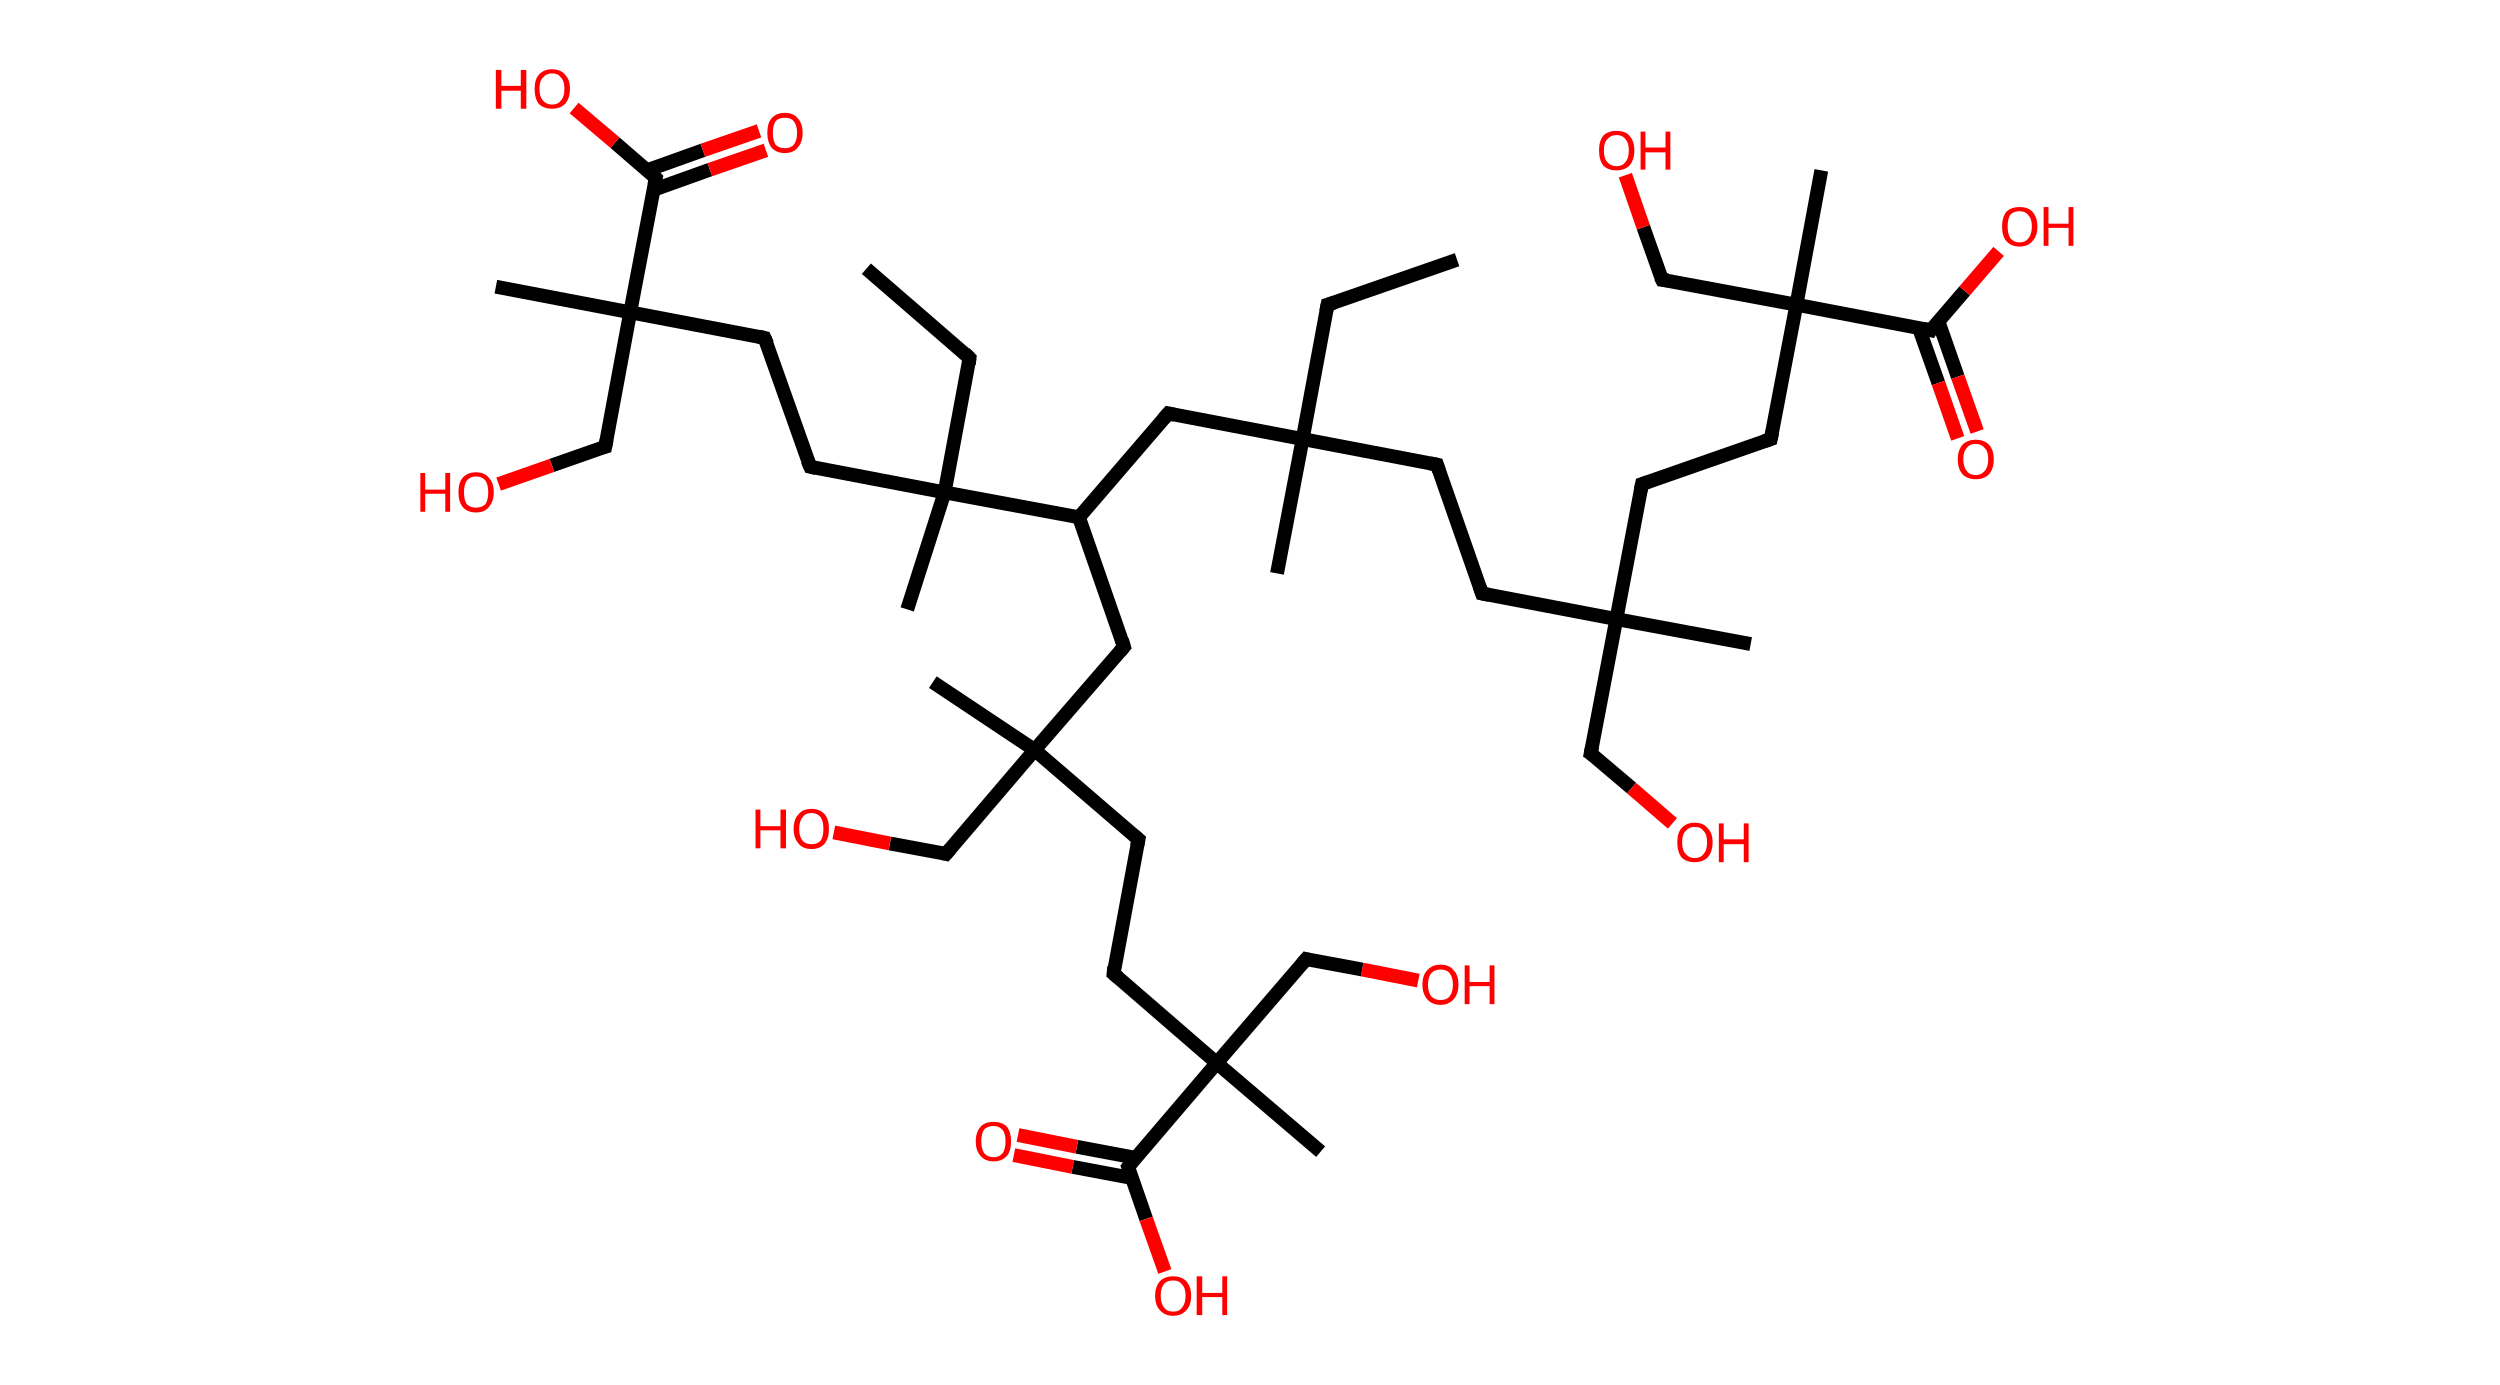 <?xml version='1.0' encoding='ASCII' standalone='yes'?>
<svg xmlns="http://www.w3.org/2000/svg" xmlns:rdkit="http://www.rdkit.org/xml" xmlns:xlink="http://www.w3.org/1999/xlink" version="1.1" baseProfile="full" xml:space="preserve" width="361px" height="200px" viewBox="0 0 361 200">
<!-- END OF HEADER -->
<rect style="opacity:1.0;fill:#FFFFFF;stroke:none" width="361.0" height="200.0" x="0.0" y="0.0"> </rect>
<path class="bond-0 atom-0 atom-1" d="M 210.4,37.5 L 191.7,44.0" style="fill:none;fill-rule:evenodd;stroke:#000000;stroke-width:2.0px;stroke-linecap:butt;stroke-linejoin:miter;stroke-opacity:1"/>
<path class="bond-1 atom-1 atom-2" d="M 191.7,44.0 L 188.1,63.4" style="fill:none;fill-rule:evenodd;stroke:#000000;stroke-width:2.0px;stroke-linecap:butt;stroke-linejoin:miter;stroke-opacity:1"/>
<path class="bond-2 atom-2 atom-3" d="M 188.1,63.4 L 184.4,82.8" style="fill:none;fill-rule:evenodd;stroke:#000000;stroke-width:2.0px;stroke-linecap:butt;stroke-linejoin:miter;stroke-opacity:1"/>
<path class="bond-3 atom-2 atom-4" d="M 188.1,63.4 L 207.5,67.1" style="fill:none;fill-rule:evenodd;stroke:#000000;stroke-width:2.0px;stroke-linecap:butt;stroke-linejoin:miter;stroke-opacity:1"/>
<path class="bond-4 atom-4 atom-5" d="M 207.5,67.1 L 214.0,85.7" style="fill:none;fill-rule:evenodd;stroke:#000000;stroke-width:2.0px;stroke-linecap:butt;stroke-linejoin:miter;stroke-opacity:1"/>
<path class="bond-5 atom-5 atom-6" d="M 214.0,85.7 L 233.4,89.4" style="fill:none;fill-rule:evenodd;stroke:#000000;stroke-width:2.0px;stroke-linecap:butt;stroke-linejoin:miter;stroke-opacity:1"/>
<path class="bond-6 atom-6 atom-7" d="M 233.4,89.4 L 252.8,93.0" style="fill:none;fill-rule:evenodd;stroke:#000000;stroke-width:2.0px;stroke-linecap:butt;stroke-linejoin:miter;stroke-opacity:1"/>
<path class="bond-7 atom-6 atom-8" d="M 233.4,89.4 L 229.7,108.8" style="fill:none;fill-rule:evenodd;stroke:#000000;stroke-width:2.0px;stroke-linecap:butt;stroke-linejoin:miter;stroke-opacity:1"/>
<path class="bond-8 atom-8 atom-9" d="M 229.7,108.8 L 235.6,113.8" style="fill:none;fill-rule:evenodd;stroke:#000000;stroke-width:2.0px;stroke-linecap:butt;stroke-linejoin:miter;stroke-opacity:1"/>
<path class="bond-8 atom-8 atom-9" d="M 235.6,113.8 L 241.5,118.9" style="fill:none;fill-rule:evenodd;stroke:#FF0000;stroke-width:2.0px;stroke-linecap:butt;stroke-linejoin:miter;stroke-opacity:1"/>
<path class="bond-9 atom-6 atom-10" d="M 233.4,89.4 L 237.1,69.9" style="fill:none;fill-rule:evenodd;stroke:#000000;stroke-width:2.0px;stroke-linecap:butt;stroke-linejoin:miter;stroke-opacity:1"/>
<path class="bond-10 atom-10 atom-11" d="M 237.1,69.9 L 255.7,63.4" style="fill:none;fill-rule:evenodd;stroke:#000000;stroke-width:2.0px;stroke-linecap:butt;stroke-linejoin:miter;stroke-opacity:1"/>
<path class="bond-11 atom-11 atom-12" d="M 255.7,63.4 L 259.4,44.0" style="fill:none;fill-rule:evenodd;stroke:#000000;stroke-width:2.0px;stroke-linecap:butt;stroke-linejoin:miter;stroke-opacity:1"/>
<path class="bond-12 atom-12 atom-13" d="M 259.4,44.0 L 263.0,24.6" style="fill:none;fill-rule:evenodd;stroke:#000000;stroke-width:2.0px;stroke-linecap:butt;stroke-linejoin:miter;stroke-opacity:1"/>
<path class="bond-13 atom-12 atom-14" d="M 259.4,44.0 L 240.0,40.4" style="fill:none;fill-rule:evenodd;stroke:#000000;stroke-width:2.0px;stroke-linecap:butt;stroke-linejoin:miter;stroke-opacity:1"/>
<path class="bond-14 atom-14 atom-15" d="M 240.0,40.4 L 237.3,32.8" style="fill:none;fill-rule:evenodd;stroke:#000000;stroke-width:2.0px;stroke-linecap:butt;stroke-linejoin:miter;stroke-opacity:1"/>
<path class="bond-14 atom-14 atom-15" d="M 237.3,32.8 L 234.7,25.3" style="fill:none;fill-rule:evenodd;stroke:#FF0000;stroke-width:2.0px;stroke-linecap:butt;stroke-linejoin:miter;stroke-opacity:1"/>
<path class="bond-15 atom-12 atom-16" d="M 259.4,44.0 L 278.8,47.7" style="fill:none;fill-rule:evenodd;stroke:#000000;stroke-width:2.0px;stroke-linecap:butt;stroke-linejoin:miter;stroke-opacity:1"/>
<path class="bond-16 atom-16 atom-17" d="M 277.1,47.4 L 279.9,55.3" style="fill:none;fill-rule:evenodd;stroke:#000000;stroke-width:2.0px;stroke-linecap:butt;stroke-linejoin:miter;stroke-opacity:1"/>
<path class="bond-16 atom-16 atom-17" d="M 279.9,55.3 L 282.7,63.3" style="fill:none;fill-rule:evenodd;stroke:#FF0000;stroke-width:2.0px;stroke-linecap:butt;stroke-linejoin:miter;stroke-opacity:1"/>
<path class="bond-16 atom-16 atom-17" d="M 279.9,46.4 L 282.7,54.4" style="fill:none;fill-rule:evenodd;stroke:#000000;stroke-width:2.0px;stroke-linecap:butt;stroke-linejoin:miter;stroke-opacity:1"/>
<path class="bond-16 atom-16 atom-17" d="M 282.7,54.4 L 285.5,62.3" style="fill:none;fill-rule:evenodd;stroke:#FF0000;stroke-width:2.0px;stroke-linecap:butt;stroke-linejoin:miter;stroke-opacity:1"/>
<path class="bond-17 atom-16 atom-18" d="M 278.8,47.7 L 283.7,42.0" style="fill:none;fill-rule:evenodd;stroke:#000000;stroke-width:2.0px;stroke-linecap:butt;stroke-linejoin:miter;stroke-opacity:1"/>
<path class="bond-17 atom-16 atom-18" d="M 283.7,42.0 L 288.6,36.3" style="fill:none;fill-rule:evenodd;stroke:#FF0000;stroke-width:2.0px;stroke-linecap:butt;stroke-linejoin:miter;stroke-opacity:1"/>
<path class="bond-18 atom-2 atom-19" d="M 188.1,63.4 L 168.7,59.7" style="fill:none;fill-rule:evenodd;stroke:#000000;stroke-width:2.0px;stroke-linecap:butt;stroke-linejoin:miter;stroke-opacity:1"/>
<path class="bond-19 atom-19 atom-20" d="M 168.7,59.7 L 155.8,74.7" style="fill:none;fill-rule:evenodd;stroke:#000000;stroke-width:2.0px;stroke-linecap:butt;stroke-linejoin:miter;stroke-opacity:1"/>
<path class="bond-20 atom-20 atom-21" d="M 155.8,74.7 L 162.3,93.4" style="fill:none;fill-rule:evenodd;stroke:#000000;stroke-width:2.0px;stroke-linecap:butt;stroke-linejoin:miter;stroke-opacity:1"/>
<path class="bond-21 atom-21 atom-22" d="M 162.3,93.4 L 149.4,108.3" style="fill:none;fill-rule:evenodd;stroke:#000000;stroke-width:2.0px;stroke-linecap:butt;stroke-linejoin:miter;stroke-opacity:1"/>
<path class="bond-22 atom-22 atom-23" d="M 149.4,108.3 L 134.7,98.5" style="fill:none;fill-rule:evenodd;stroke:#000000;stroke-width:2.0px;stroke-linecap:butt;stroke-linejoin:miter;stroke-opacity:1"/>
<path class="bond-23 atom-22 atom-24" d="M 149.4,108.3 L 136.6,123.3" style="fill:none;fill-rule:evenodd;stroke:#000000;stroke-width:2.0px;stroke-linecap:butt;stroke-linejoin:miter;stroke-opacity:1"/>
<path class="bond-24 atom-24 atom-25" d="M 136.6,123.3 L 128.5,121.8" style="fill:none;fill-rule:evenodd;stroke:#000000;stroke-width:2.0px;stroke-linecap:butt;stroke-linejoin:miter;stroke-opacity:1"/>
<path class="bond-24 atom-24 atom-25" d="M 128.5,121.8 L 120.4,120.2" style="fill:none;fill-rule:evenodd;stroke:#FF0000;stroke-width:2.0px;stroke-linecap:butt;stroke-linejoin:miter;stroke-opacity:1"/>
<path class="bond-25 atom-22 atom-26" d="M 149.4,108.3 L 164.4,121.2" style="fill:none;fill-rule:evenodd;stroke:#000000;stroke-width:2.0px;stroke-linecap:butt;stroke-linejoin:miter;stroke-opacity:1"/>
<path class="bond-26 atom-26 atom-27" d="M 164.4,121.2 L 160.8,140.6" style="fill:none;fill-rule:evenodd;stroke:#000000;stroke-width:2.0px;stroke-linecap:butt;stroke-linejoin:miter;stroke-opacity:1"/>
<path class="bond-27 atom-27 atom-28" d="M 160.8,140.6 L 175.7,153.5" style="fill:none;fill-rule:evenodd;stroke:#000000;stroke-width:2.0px;stroke-linecap:butt;stroke-linejoin:miter;stroke-opacity:1"/>
<path class="bond-28 atom-28 atom-29" d="M 175.7,153.5 L 190.7,166.3" style="fill:none;fill-rule:evenodd;stroke:#000000;stroke-width:2.0px;stroke-linecap:butt;stroke-linejoin:miter;stroke-opacity:1"/>
<path class="bond-29 atom-28 atom-30" d="M 175.7,153.5 L 188.6,138.5" style="fill:none;fill-rule:evenodd;stroke:#000000;stroke-width:2.0px;stroke-linecap:butt;stroke-linejoin:miter;stroke-opacity:1"/>
<path class="bond-30 atom-30 atom-31" d="M 188.6,138.5 L 196.7,140.0" style="fill:none;fill-rule:evenodd;stroke:#000000;stroke-width:2.0px;stroke-linecap:butt;stroke-linejoin:miter;stroke-opacity:1"/>
<path class="bond-30 atom-30 atom-31" d="M 196.7,140.0 L 204.8,141.6" style="fill:none;fill-rule:evenodd;stroke:#FF0000;stroke-width:2.0px;stroke-linecap:butt;stroke-linejoin:miter;stroke-opacity:1"/>
<path class="bond-31 atom-28 atom-32" d="M 175.7,153.5 L 162.9,168.5" style="fill:none;fill-rule:evenodd;stroke:#000000;stroke-width:2.0px;stroke-linecap:butt;stroke-linejoin:miter;stroke-opacity:1"/>
<path class="bond-32 atom-32 atom-33" d="M 164.0,167.2 L 155.5,165.6" style="fill:none;fill-rule:evenodd;stroke:#000000;stroke-width:2.0px;stroke-linecap:butt;stroke-linejoin:miter;stroke-opacity:1"/>
<path class="bond-32 atom-32 atom-33" d="M 155.5,165.6 L 147.0,163.9" style="fill:none;fill-rule:evenodd;stroke:#FF0000;stroke-width:2.0px;stroke-linecap:butt;stroke-linejoin:miter;stroke-opacity:1"/>
<path class="bond-32 atom-32 atom-33" d="M 163.4,170.1 L 154.9,168.5" style="fill:none;fill-rule:evenodd;stroke:#000000;stroke-width:2.0px;stroke-linecap:butt;stroke-linejoin:miter;stroke-opacity:1"/>
<path class="bond-32 atom-32 atom-33" d="M 154.9,168.5 L 146.4,166.8" style="fill:none;fill-rule:evenodd;stroke:#FF0000;stroke-width:2.0px;stroke-linecap:butt;stroke-linejoin:miter;stroke-opacity:1"/>
<path class="bond-33 atom-32 atom-34" d="M 162.9,168.5 L 165.5,176.0" style="fill:none;fill-rule:evenodd;stroke:#000000;stroke-width:2.0px;stroke-linecap:butt;stroke-linejoin:miter;stroke-opacity:1"/>
<path class="bond-33 atom-32 atom-34" d="M 165.5,176.0 L 168.2,183.6" style="fill:none;fill-rule:evenodd;stroke:#FF0000;stroke-width:2.0px;stroke-linecap:butt;stroke-linejoin:miter;stroke-opacity:1"/>
<path class="bond-34 atom-20 atom-35" d="M 155.8,74.7 L 136.4,71.1" style="fill:none;fill-rule:evenodd;stroke:#000000;stroke-width:2.0px;stroke-linecap:butt;stroke-linejoin:miter;stroke-opacity:1"/>
<path class="bond-35 atom-35 atom-36" d="M 136.4,71.1 L 131.0,88.0" style="fill:none;fill-rule:evenodd;stroke:#000000;stroke-width:2.0px;stroke-linecap:butt;stroke-linejoin:miter;stroke-opacity:1"/>
<path class="bond-36 atom-35 atom-37" d="M 136.4,71.1 L 140.0,51.7" style="fill:none;fill-rule:evenodd;stroke:#000000;stroke-width:2.0px;stroke-linecap:butt;stroke-linejoin:miter;stroke-opacity:1"/>
<path class="bond-37 atom-37 atom-38" d="M 140.0,51.7 L 125.1,38.8" style="fill:none;fill-rule:evenodd;stroke:#000000;stroke-width:2.0px;stroke-linecap:butt;stroke-linejoin:miter;stroke-opacity:1"/>
<path class="bond-38 atom-35 atom-39" d="M 136.4,71.1 L 117.0,67.4" style="fill:none;fill-rule:evenodd;stroke:#000000;stroke-width:2.0px;stroke-linecap:butt;stroke-linejoin:miter;stroke-opacity:1"/>
<path class="bond-39 atom-39 atom-40" d="M 117.0,67.4 L 110.4,48.8" style="fill:none;fill-rule:evenodd;stroke:#000000;stroke-width:2.0px;stroke-linecap:butt;stroke-linejoin:miter;stroke-opacity:1"/>
<path class="bond-40 atom-40 atom-41" d="M 110.4,48.8 L 91.0,45.1" style="fill:none;fill-rule:evenodd;stroke:#000000;stroke-width:2.0px;stroke-linecap:butt;stroke-linejoin:miter;stroke-opacity:1"/>
<path class="bond-41 atom-41 atom-42" d="M 91.0,45.1 L 71.6,41.4" style="fill:none;fill-rule:evenodd;stroke:#000000;stroke-width:2.0px;stroke-linecap:butt;stroke-linejoin:miter;stroke-opacity:1"/>
<path class="bond-42 atom-41 atom-43" d="M 91.0,45.1 L 87.4,64.5" style="fill:none;fill-rule:evenodd;stroke:#000000;stroke-width:2.0px;stroke-linecap:butt;stroke-linejoin:miter;stroke-opacity:1"/>
<path class="bond-43 atom-43 atom-44" d="M 87.4,64.5 L 79.7,67.2" style="fill:none;fill-rule:evenodd;stroke:#000000;stroke-width:2.0px;stroke-linecap:butt;stroke-linejoin:miter;stroke-opacity:1"/>
<path class="bond-43 atom-43 atom-44" d="M 79.7,67.2 L 72.0,69.9" style="fill:none;fill-rule:evenodd;stroke:#FF0000;stroke-width:2.0px;stroke-linecap:butt;stroke-linejoin:miter;stroke-opacity:1"/>
<path class="bond-44 atom-41 atom-45" d="M 91.0,45.1 L 94.7,25.7" style="fill:none;fill-rule:evenodd;stroke:#000000;stroke-width:2.0px;stroke-linecap:butt;stroke-linejoin:miter;stroke-opacity:1"/>
<path class="bond-45 atom-45 atom-46" d="M 94.4,27.4 L 102.5,24.5" style="fill:none;fill-rule:evenodd;stroke:#000000;stroke-width:2.0px;stroke-linecap:butt;stroke-linejoin:miter;stroke-opacity:1"/>
<path class="bond-45 atom-45 atom-46" d="M 102.5,24.5 L 110.6,21.7" style="fill:none;fill-rule:evenodd;stroke:#FF0000;stroke-width:2.0px;stroke-linecap:butt;stroke-linejoin:miter;stroke-opacity:1"/>
<path class="bond-45 atom-45 atom-46" d="M 93.4,24.6 L 101.5,21.7" style="fill:none;fill-rule:evenodd;stroke:#000000;stroke-width:2.0px;stroke-linecap:butt;stroke-linejoin:miter;stroke-opacity:1"/>
<path class="bond-45 atom-45 atom-46" d="M 101.5,21.7 L 109.6,18.9" style="fill:none;fill-rule:evenodd;stroke:#FF0000;stroke-width:2.0px;stroke-linecap:butt;stroke-linejoin:miter;stroke-opacity:1"/>
<path class="bond-46 atom-45 atom-47" d="M 94.7,25.7 L 88.8,20.6" style="fill:none;fill-rule:evenodd;stroke:#000000;stroke-width:2.0px;stroke-linecap:butt;stroke-linejoin:miter;stroke-opacity:1"/>
<path class="bond-46 atom-45 atom-47" d="M 88.8,20.6 L 82.9,15.6" style="fill:none;fill-rule:evenodd;stroke:#FF0000;stroke-width:2.0px;stroke-linecap:butt;stroke-linejoin:miter;stroke-opacity:1"/>
<path d="M 192.7,43.7 L 191.7,44.0 L 191.5,45.0" style="fill:none;stroke:#000000;stroke-width:2.0px;stroke-linecap:butt;stroke-linejoin:miter;stroke-opacity:1;"/>
<path d="M 206.5,66.9 L 207.5,67.1 L 207.8,68.0" style="fill:none;stroke:#000000;stroke-width:2.0px;stroke-linecap:butt;stroke-linejoin:miter;stroke-opacity:1;"/>
<path d="M 213.7,84.8 L 214.0,85.7 L 215.0,85.9" style="fill:none;stroke:#000000;stroke-width:2.0px;stroke-linecap:butt;stroke-linejoin:miter;stroke-opacity:1;"/>
<path d="M 229.9,107.8 L 229.7,108.8 L 230.0,109.0" style="fill:none;stroke:#000000;stroke-width:2.0px;stroke-linecap:butt;stroke-linejoin:miter;stroke-opacity:1;"/>
<path d="M 236.9,70.9 L 237.1,69.9 L 238.0,69.6" style="fill:none;stroke:#000000;stroke-width:2.0px;stroke-linecap:butt;stroke-linejoin:miter;stroke-opacity:1;"/>
<path d="M 254.8,63.7 L 255.7,63.4 L 255.9,62.4" style="fill:none;stroke:#000000;stroke-width:2.0px;stroke-linecap:butt;stroke-linejoin:miter;stroke-opacity:1;"/>
<path d="M 240.9,40.5 L 240.0,40.4 L 239.8,40.0" style="fill:none;stroke:#000000;stroke-width:2.0px;stroke-linecap:butt;stroke-linejoin:miter;stroke-opacity:1;"/>
<path d="M 277.8,47.5 L 278.8,47.7 L 279.0,47.4" style="fill:none;stroke:#000000;stroke-width:2.0px;stroke-linecap:butt;stroke-linejoin:miter;stroke-opacity:1;"/>
<path d="M 169.6,59.9 L 168.7,59.7 L 168.0,60.5" style="fill:none;stroke:#000000;stroke-width:2.0px;stroke-linecap:butt;stroke-linejoin:miter;stroke-opacity:1;"/>
<path d="M 162.0,92.4 L 162.3,93.4 L 161.7,94.1" style="fill:none;stroke:#000000;stroke-width:2.0px;stroke-linecap:butt;stroke-linejoin:miter;stroke-opacity:1;"/>
<path d="M 137.2,122.6 L 136.6,123.3 L 136.2,123.2" style="fill:none;stroke:#000000;stroke-width:2.0px;stroke-linecap:butt;stroke-linejoin:miter;stroke-opacity:1;"/>
<path d="M 163.7,120.6 L 164.4,121.2 L 164.2,122.2" style="fill:none;stroke:#000000;stroke-width:2.0px;stroke-linecap:butt;stroke-linejoin:miter;stroke-opacity:1;"/>
<path d="M 160.9,139.6 L 160.8,140.6 L 161.5,141.2" style="fill:none;stroke:#000000;stroke-width:2.0px;stroke-linecap:butt;stroke-linejoin:miter;stroke-opacity:1;"/>
<path d="M 188.0,139.2 L 188.6,138.5 L 189.0,138.6" style="fill:none;stroke:#000000;stroke-width:2.0px;stroke-linecap:butt;stroke-linejoin:miter;stroke-opacity:1;"/>
<path d="M 163.5,167.7 L 162.9,168.5 L 163.0,168.8" style="fill:none;stroke:#000000;stroke-width:2.0px;stroke-linecap:butt;stroke-linejoin:miter;stroke-opacity:1;"/>
<path d="M 139.9,52.6 L 140.0,51.7 L 139.3,51.0" style="fill:none;stroke:#000000;stroke-width:2.0px;stroke-linecap:butt;stroke-linejoin:miter;stroke-opacity:1;"/>
<path d="M 117.9,67.6 L 117.0,67.4 L 116.6,66.5" style="fill:none;stroke:#000000;stroke-width:2.0px;stroke-linecap:butt;stroke-linejoin:miter;stroke-opacity:1;"/>
<path d="M 110.8,49.7 L 110.4,48.8 L 109.5,48.6" style="fill:none;stroke:#000000;stroke-width:2.0px;stroke-linecap:butt;stroke-linejoin:miter;stroke-opacity:1;"/>
<path d="M 87.6,63.5 L 87.4,64.5 L 87.0,64.6" style="fill:none;stroke:#000000;stroke-width:2.0px;stroke-linecap:butt;stroke-linejoin:miter;stroke-opacity:1;"/>
<path d="M 94.5,26.7 L 94.7,25.7 L 94.4,25.4" style="fill:none;stroke:#000000;stroke-width:2.0px;stroke-linecap:butt;stroke-linejoin:miter;stroke-opacity:1;"/>
<path class="atom-9" d="M 242.2 121.6 Q 242.2 120.3, 242.8 119.6 Q 243.5 118.8, 244.7 118.8 Q 246.0 118.8, 246.6 119.6 Q 247.3 120.3, 247.3 121.6 Q 247.3 123.0, 246.6 123.8 Q 245.9 124.5, 244.7 124.5 Q 243.5 124.5, 242.8 123.8 Q 242.2 123.0, 242.2 121.6 M 244.7 123.9 Q 245.6 123.9, 246.0 123.3 Q 246.5 122.8, 246.5 121.6 Q 246.5 120.5, 246.0 120.0 Q 245.6 119.4, 244.7 119.4 Q 243.9 119.4, 243.4 120.0 Q 242.9 120.5, 242.9 121.6 Q 242.9 122.8, 243.4 123.3 Q 243.9 123.9, 244.7 123.9 " fill="#FF0000"/>
<path class="atom-9" d="M 248.2 118.9 L 248.9 118.9 L 248.9 121.2 L 251.8 121.2 L 251.8 118.9 L 252.5 118.9 L 252.5 124.5 L 251.8 124.5 L 251.8 121.9 L 248.9 121.9 L 248.9 124.5 L 248.2 124.5 L 248.2 118.9 " fill="#FF0000"/>
<path class="atom-15" d="M 230.9 21.7 Q 230.9 20.4, 231.5 19.6 Q 232.2 18.9, 233.4 18.9 Q 234.7 18.9, 235.3 19.6 Q 236.0 20.4, 236.0 21.7 Q 236.0 23.1, 235.3 23.9 Q 234.6 24.6, 233.4 24.6 Q 232.2 24.6, 231.5 23.9 Q 230.9 23.1, 230.9 21.7 M 233.4 24.0 Q 234.3 24.0, 234.7 23.4 Q 235.2 22.9, 235.2 21.7 Q 235.2 20.6, 234.7 20.1 Q 234.3 19.5, 233.4 19.5 Q 232.6 19.5, 232.1 20.1 Q 231.6 20.6, 231.6 21.7 Q 231.6 22.9, 232.1 23.4 Q 232.6 24.0, 233.4 24.0 " fill="#FF0000"/>
<path class="atom-15" d="M 236.9 19.0 L 237.6 19.0 L 237.6 21.3 L 240.5 21.3 L 240.5 19.0 L 241.2 19.0 L 241.2 24.5 L 240.5 24.5 L 240.5 22.0 L 237.6 22.0 L 237.6 24.5 L 236.9 24.5 L 236.9 19.0 " fill="#FF0000"/>
<path class="atom-17" d="M 282.7 66.3 Q 282.7 65.0, 283.4 64.2 Q 284.1 63.5, 285.3 63.5 Q 286.5 63.5, 287.2 64.2 Q 287.9 65.0, 287.9 66.3 Q 287.9 67.7, 287.2 68.5 Q 286.5 69.2, 285.3 69.2 Q 284.1 69.2, 283.4 68.5 Q 282.7 67.7, 282.7 66.3 M 285.3 68.6 Q 286.1 68.6, 286.6 68.0 Q 287.1 67.4, 287.1 66.3 Q 287.1 65.2, 286.6 64.7 Q 286.1 64.1, 285.3 64.1 Q 284.4 64.1, 284.0 64.7 Q 283.5 65.2, 283.5 66.3 Q 283.5 67.4, 284.0 68.0 Q 284.4 68.6, 285.3 68.6 " fill="#FF0000"/>
<path class="atom-18" d="M 289.1 32.7 Q 289.1 31.4, 289.7 30.6 Q 290.4 29.9, 291.6 29.9 Q 292.9 29.9, 293.5 30.6 Q 294.2 31.4, 294.2 32.7 Q 294.2 34.1, 293.5 34.8 Q 292.9 35.6, 291.6 35.6 Q 290.4 35.6, 289.7 34.8 Q 289.1 34.1, 289.1 32.7 M 291.6 35.0 Q 292.5 35.0, 292.9 34.4 Q 293.4 33.8, 293.4 32.7 Q 293.4 31.6, 292.9 31.1 Q 292.5 30.5, 291.6 30.5 Q 290.8 30.5, 290.3 31.0 Q 289.9 31.6, 289.9 32.7 Q 289.9 33.8, 290.3 34.4 Q 290.8 35.0, 291.6 35.0 " fill="#FF0000"/>
<path class="atom-18" d="M 295.1 29.9 L 295.8 29.9 L 295.8 32.3 L 298.7 32.3 L 298.7 29.9 L 299.4 29.9 L 299.4 35.5 L 298.7 35.5 L 298.7 32.9 L 295.8 32.9 L 295.8 35.5 L 295.1 35.5 L 295.1 29.9 " fill="#FF0000"/>
<path class="atom-25" d="M 109.1 116.9 L 109.8 116.9 L 109.8 119.3 L 112.7 119.3 L 112.7 116.9 L 113.5 116.9 L 113.5 122.5 L 112.7 122.5 L 112.7 119.9 L 109.8 119.9 L 109.8 122.5 L 109.1 122.5 L 109.1 116.9 " fill="#FF0000"/>
<path class="atom-25" d="M 114.6 119.7 Q 114.6 118.3, 115.3 117.6 Q 115.9 116.8, 117.2 116.8 Q 118.4 116.8, 119.1 117.6 Q 119.7 118.3, 119.7 119.7 Q 119.7 121.0, 119.1 121.8 Q 118.4 122.6, 117.2 122.6 Q 115.9 122.6, 115.3 121.8 Q 114.6 121.0, 114.6 119.7 M 117.2 121.9 Q 118.0 121.9, 118.5 121.4 Q 118.9 120.8, 118.9 119.7 Q 118.9 118.6, 118.5 118.0 Q 118.0 117.4, 117.2 117.4 Q 116.3 117.4, 115.9 118.0 Q 115.4 118.6, 115.4 119.7 Q 115.4 120.8, 115.9 121.4 Q 116.3 121.9, 117.2 121.9 " fill="#FF0000"/>
<path class="atom-31" d="M 205.4 142.2 Q 205.4 140.8, 206.1 140.1 Q 206.8 139.3, 208.0 139.3 Q 209.3 139.3, 209.9 140.1 Q 210.6 140.8, 210.6 142.2 Q 210.6 143.5, 209.9 144.3 Q 209.2 145.1, 208.0 145.1 Q 206.8 145.1, 206.1 144.3 Q 205.4 143.5, 205.4 142.2 M 208.0 144.4 Q 208.9 144.4, 209.3 143.9 Q 209.8 143.3, 209.8 142.2 Q 209.8 141.1, 209.3 140.5 Q 208.9 140.0, 208.0 140.0 Q 207.2 140.0, 206.7 140.5 Q 206.2 141.1, 206.2 142.2 Q 206.2 143.3, 206.7 143.9 Q 207.2 144.4, 208.0 144.4 " fill="#FF0000"/>
<path class="atom-31" d="M 211.5 139.4 L 212.2 139.4 L 212.2 141.8 L 215.1 141.8 L 215.1 139.4 L 215.8 139.4 L 215.8 145.0 L 215.1 145.0 L 215.1 142.4 L 212.2 142.4 L 212.2 145.0 L 211.5 145.0 L 211.5 139.4 " fill="#FF0000"/>
<path class="atom-33" d="M 140.9 164.8 Q 140.9 163.5, 141.6 162.7 Q 142.2 162.0, 143.5 162.0 Q 144.7 162.0, 145.4 162.7 Q 146.0 163.5, 146.0 164.8 Q 146.0 166.2, 145.4 166.9 Q 144.7 167.7, 143.5 167.7 Q 142.2 167.7, 141.6 166.9 Q 140.9 166.2, 140.9 164.8 M 143.5 167.1 Q 144.3 167.1, 144.8 166.5 Q 145.2 165.9, 145.2 164.8 Q 145.2 163.7, 144.8 163.2 Q 144.3 162.6, 143.5 162.6 Q 142.6 162.6, 142.1 163.1 Q 141.7 163.7, 141.7 164.8 Q 141.7 165.9, 142.1 166.5 Q 142.6 167.1, 143.5 167.1 " fill="#FF0000"/>
<path class="atom-34" d="M 166.8 187.1 Q 166.8 185.8, 167.5 185.0 Q 168.2 184.3, 169.4 184.3 Q 170.6 184.3, 171.3 185.0 Q 172.0 185.8, 172.0 187.1 Q 172.0 188.5, 171.3 189.2 Q 170.6 190.0, 169.4 190.0 Q 168.2 190.0, 167.5 189.2 Q 166.8 188.5, 166.8 187.1 M 169.4 189.4 Q 170.3 189.4, 170.7 188.8 Q 171.2 188.2, 171.2 187.1 Q 171.2 186.0, 170.7 185.5 Q 170.3 184.9, 169.4 184.9 Q 168.5 184.9, 168.1 185.4 Q 167.6 186.0, 167.6 187.1 Q 167.6 188.2, 168.1 188.8 Q 168.5 189.4, 169.4 189.4 " fill="#FF0000"/>
<path class="atom-34" d="M 172.8 184.3 L 173.6 184.3 L 173.6 186.7 L 176.5 186.7 L 176.5 184.3 L 177.2 184.3 L 177.2 189.9 L 176.5 189.9 L 176.5 187.3 L 173.6 187.3 L 173.6 189.9 L 172.8 189.9 L 172.8 184.3 " fill="#FF0000"/>
<path class="atom-44" d="M 60.7 68.3 L 61.4 68.3 L 61.4 70.7 L 64.3 70.7 L 64.3 68.3 L 65.0 68.3 L 65.0 73.9 L 64.3 73.9 L 64.3 71.3 L 61.4 71.3 L 61.4 73.9 L 60.7 73.9 L 60.7 68.3 " fill="#FF0000"/>
<path class="atom-44" d="M 66.2 71.1 Q 66.2 69.7, 66.8 69.0 Q 67.5 68.2, 68.7 68.2 Q 70.0 68.2, 70.6 69.0 Q 71.3 69.7, 71.3 71.1 Q 71.3 72.4, 70.6 73.2 Q 70.0 74.0, 68.7 74.0 Q 67.5 74.0, 66.8 73.2 Q 66.2 72.4, 66.2 71.1 M 68.7 73.3 Q 69.6 73.3, 70.1 72.8 Q 70.5 72.2, 70.5 71.1 Q 70.5 70.0, 70.1 69.4 Q 69.6 68.8, 68.7 68.8 Q 67.9 68.8, 67.4 69.4 Q 67.0 70.0, 67.0 71.1 Q 67.0 72.2, 67.4 72.8 Q 67.9 73.3, 68.7 73.3 " fill="#FF0000"/>
<path class="atom-46" d="M 110.8 19.2 Q 110.8 17.8, 111.4 17.1 Q 112.1 16.3, 113.3 16.3 Q 114.6 16.3, 115.2 17.1 Q 115.9 17.8, 115.9 19.2 Q 115.9 20.5, 115.2 21.3 Q 114.6 22.1, 113.3 22.1 Q 112.1 22.1, 111.4 21.3 Q 110.8 20.5, 110.8 19.2 M 113.3 21.4 Q 114.2 21.4, 114.6 20.9 Q 115.1 20.3, 115.1 19.2 Q 115.1 18.1, 114.6 17.5 Q 114.2 17.0, 113.3 17.0 Q 112.5 17.0, 112.0 17.5 Q 111.6 18.1, 111.6 19.2 Q 111.6 20.3, 112.0 20.9 Q 112.5 21.4, 113.3 21.4 " fill="#FF0000"/>
<path class="atom-47" d="M 71.6 10.1 L 72.4 10.1 L 72.4 12.4 L 75.2 12.4 L 75.2 10.1 L 76.0 10.1 L 76.0 15.7 L 75.2 15.7 L 75.2 13.1 L 72.4 13.1 L 72.4 15.7 L 71.6 15.7 L 71.6 10.1 " fill="#FF0000"/>
<path class="atom-47" d="M 77.2 12.8 Q 77.2 11.5, 77.8 10.8 Q 78.5 10.0, 79.7 10.0 Q 81.0 10.0, 81.6 10.8 Q 82.3 11.5, 82.3 12.8 Q 82.3 14.2, 81.6 15.0 Q 80.9 15.7, 79.7 15.7 Q 78.5 15.7, 77.8 15.0 Q 77.2 14.2, 77.2 12.8 M 79.7 15.1 Q 80.6 15.1, 81.0 14.5 Q 81.5 14.0, 81.5 12.8 Q 81.5 11.7, 81.0 11.2 Q 80.6 10.6, 79.7 10.6 Q 78.9 10.6, 78.4 11.2 Q 77.9 11.7, 77.9 12.8 Q 77.9 14.0, 78.4 14.5 Q 78.9 15.1, 79.7 15.1 " fill="#FF0000"/>
</svg>
